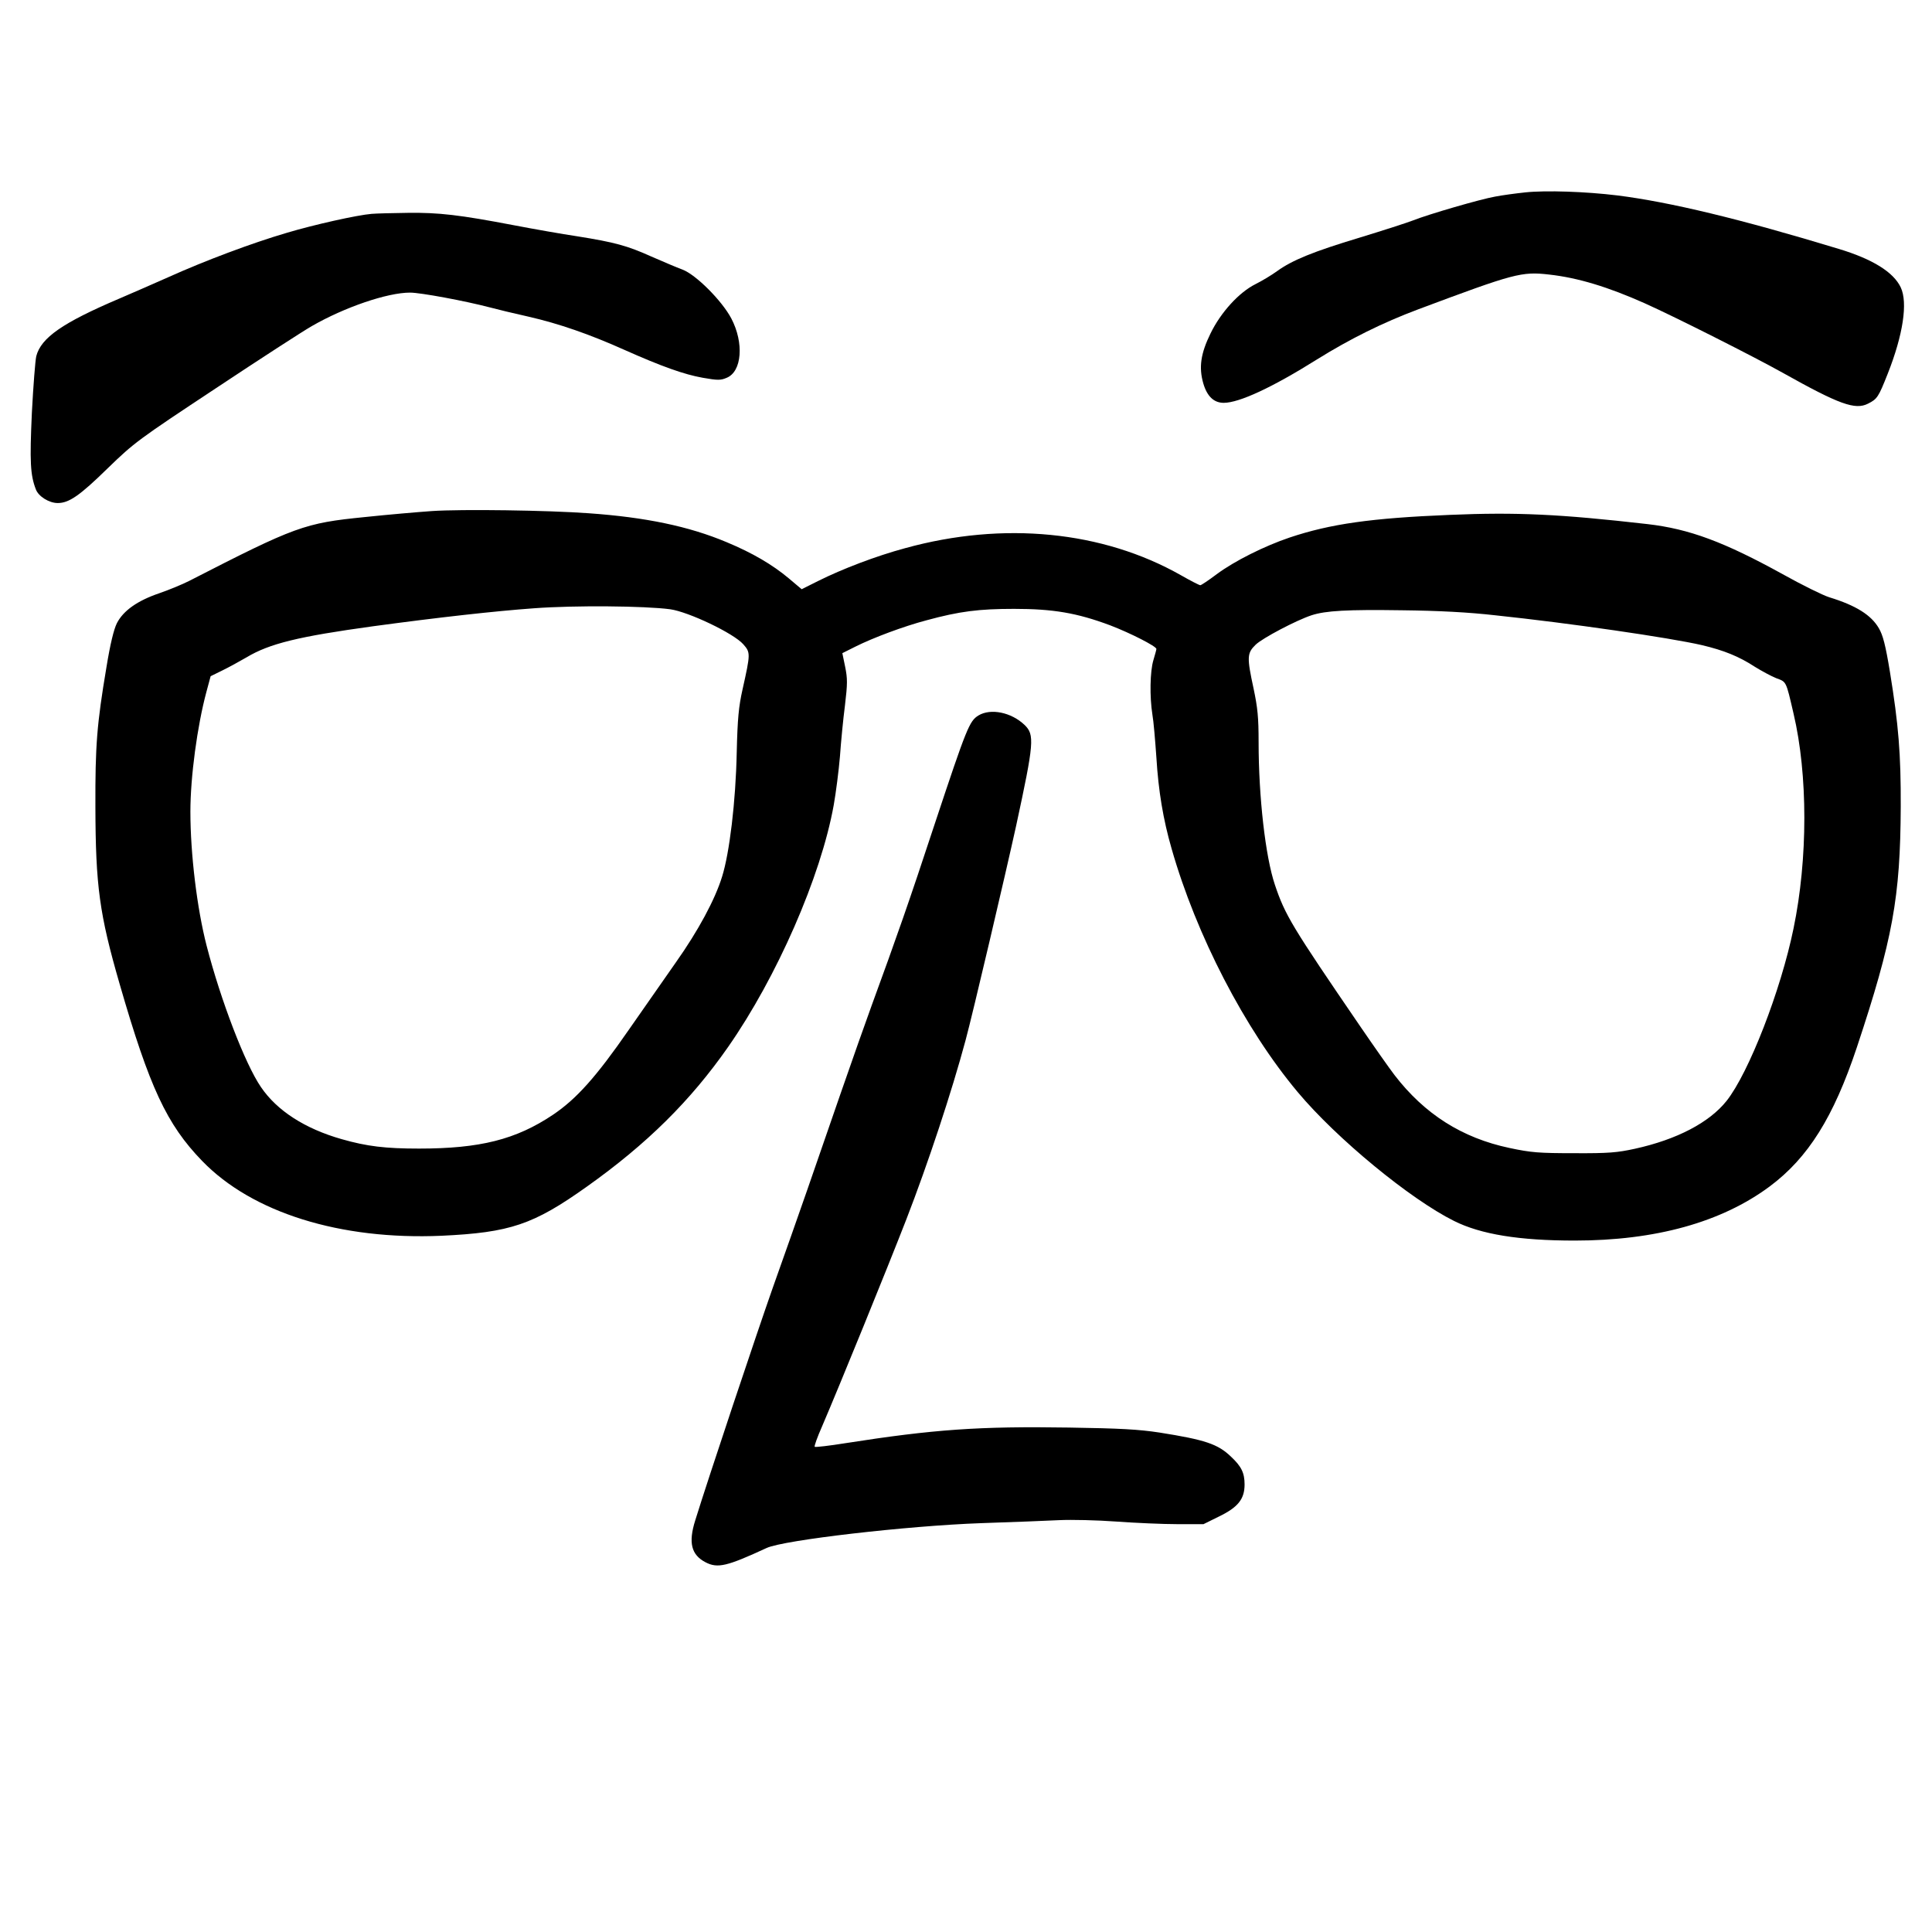 <?xml version="1.0" standalone="no"?>
<!DOCTYPE svg PUBLIC "-//W3C//DTD SVG 20010904//EN"
 "http://www.w3.org/TR/2001/REC-SVG-20010904/DTD/svg10.dtd">
<svg version="1.0" xmlns="http://www.w3.org/2000/svg"
 width="964pt" height="964pt" viewBox="0 0 964 964"
 preserveAspectRatio="xMidYMid meet">
<g transform="translate(0,964) scale(0.1,-0.1)"
fill="#000000" stroke="none">
<path d="M7610 8680 c-47 -5 -114 -14 -150 -21 -74 -13 -332 -88 -410 -119
-28 -11 -149 -50 -267 -86 -229 -69 -335 -112 -411 -167 -26 -19 -74 -48 -108
-65 -82 -41 -173 -141 -224 -246 -49 -100 -59 -169 -36 -249 19 -65 53 -97
102 -97 77 0 243 77 466 217 164 102 327 183 503 249 481 180 517 190 655 174
144 -16 294 -62 476 -143 156 -70 544 -266 689 -347 282 -158 362 -187 426
-154 46 23 52 33 98 149 77 195 101 355 65 431 -36 76 -140 141 -309 192 -490
149 -843 234 -1106 267 -156 19 -355 26 -459 15z"/>
<path d="M1855 8573 c-73 -6 -288 -54 -425 -95 -174 -51 -408 -139 -590 -221
-80 -35 -190 -84 -245 -107 -282 -120 -390 -195 -414 -287 -5 -21 -15 -148
-22 -283 -11 -243 -8 -310 20 -382 13 -35 66 -68 109 -68 56 0 109 36 250 174
132 128 151 142 538 398 220 146 436 286 480 311 163 94 377 167 490 167 52 0
273 -41 399 -74 33 -9 120 -30 192 -46 153 -35 305 -88 477 -165 186 -83 301
-124 393 -140 74 -13 89 -13 119 0 76 31 87 174 23 296 -47 89 -177 219 -244
244 -28 10 -97 40 -155 65 -120 54 -182 71 -370 101 -74 11 -216 36 -315 55
-272 52 -376 64 -530 62 -77 -1 -158 -3 -180 -5z"/>
<path d="M2155 7090 c-71 -5 -222 -18 -335 -30 -301 -30 -345 -46 -875 -318
-33 -17 -101 -45 -150 -62 -109 -37 -180 -87 -212 -150 -15 -30 -33 -103 -52
-220 -48 -285 -56 -392 -55 -695 1 -396 20 -536 121 -885 149 -516 235 -700
411 -882 250 -259 690 -396 1195 -374 342 16 458 55 725 245 300 213 518 429
705 697 243 348 463 850 527 1207 11 62 25 171 31 242 5 72 16 186 25 255 13
109 13 134 1 193 l-14 68 66 33 c88 44 240 101 354 131 165 45 262 57 437 57
194 0 313 -20 479 -82 102 -39 231 -105 231 -118 0 -4 -7 -29 -15 -56 -17 -56
-19 -183 -5 -271 6 -33 14 -130 20 -215 10 -166 34 -310 76 -455 123 -431 365
-899 629 -1214 194 -232 561 -534 780 -643 134 -67 325 -98 602 -98 403 0 732
91 973 270 192 143 319 346 435 694 179 539 217 747 219 1201 1 263 -11 409
-54 673 -22 134 -35 183 -55 217 -38 66 -114 114 -248 155 -32 10 -137 62
-232 115 -292 161 -466 226 -675 250 -438 50 -654 60 -985 46 -393 -16 -597
-45 -800 -113 -125 -42 -277 -118 -364 -183 -40 -30 -77 -55 -82 -55 -5 0 -48
22 -97 50 -390 221 -885 270 -1375 135 -145 -39 -315 -104 -435 -164 l-82 -41
-64 54 c-81 68 -181 127 -311 181 -188 79 -404 124 -687 144 -204 15 -636 21
-783 11z m1189 -490 c92 -13 317 -120 365 -175 36 -41 36 -46 -4 -225 -19 -85
-25 -144 -29 -315 -5 -245 -36 -501 -73 -619 -35 -114 -119 -270 -230 -427
-52 -74 -158 -226 -236 -338 -162 -234 -261 -345 -379 -424 -184 -123 -363
-168 -667 -168 -168 0 -260 11 -386 47 -183 52 -323 142 -403 260 -79 115
-201 434 -271 705 -48 186 -81 458 -81 669 0 173 34 427 80 598 l21 78 57 28
c31 15 86 45 122 66 115 69 260 104 630 155 332 45 611 76 805 90 201 15 552
12 679 -5z m4116 -30 c371 -39 872 -112 1032 -149 110 -26 186 -57 264 -108
34 -21 82 -47 107 -57 51 -19 48 -12 86 -176 72 -305 72 -726 0 -1073 -63
-308 -223 -720 -334 -860 -86 -108 -248 -193 -458 -239 -87 -19 -131 -23 -302
-22 -176 0 -215 3 -323 26 -237 50 -424 169 -574 364 -26 34 -102 142 -169
240 -344 503 -377 558 -428 710 -47 140 -81 437 -81 711 0 124 -5 172 -25 267
-34 157 -33 177 10 219 34 33 203 122 279 147 70 23 179 29 451 25 182 -2 334
-10 465 -25z"/>
<path d="M4882 6070 c-45 -28 -58 -59 -218 -541 -128 -389 -190 -565 -314
-904 -28 -77 -99 -277 -157 -445 -123 -357 -205 -594 -337 -965 -80 -227 -323
-954 -387 -1161 -35 -111 -20 -172 51 -209 61 -32 108 -20 305 71 86 40 704
111 1070 124 154 5 330 12 390 15 61 3 189 0 285 -7 96 -7 234 -13 305 -13
l130 0 77 38 c95 46 128 87 128 160 0 58 -16 90 -67 138 -66 64 -130 85 -357
121 -105 16 -196 21 -452 25 -449 7 -675 -9 -1116 -78 -81 -13 -150 -21 -153
-18 -3 3 13 48 36 100 88 205 325 787 421 1034 109 281 227 638 296 895 35
129 200 832 252 1069 90 416 93 455 42 504 -66 63 -169 84 -230 47z"/>
</g>
</svg>

